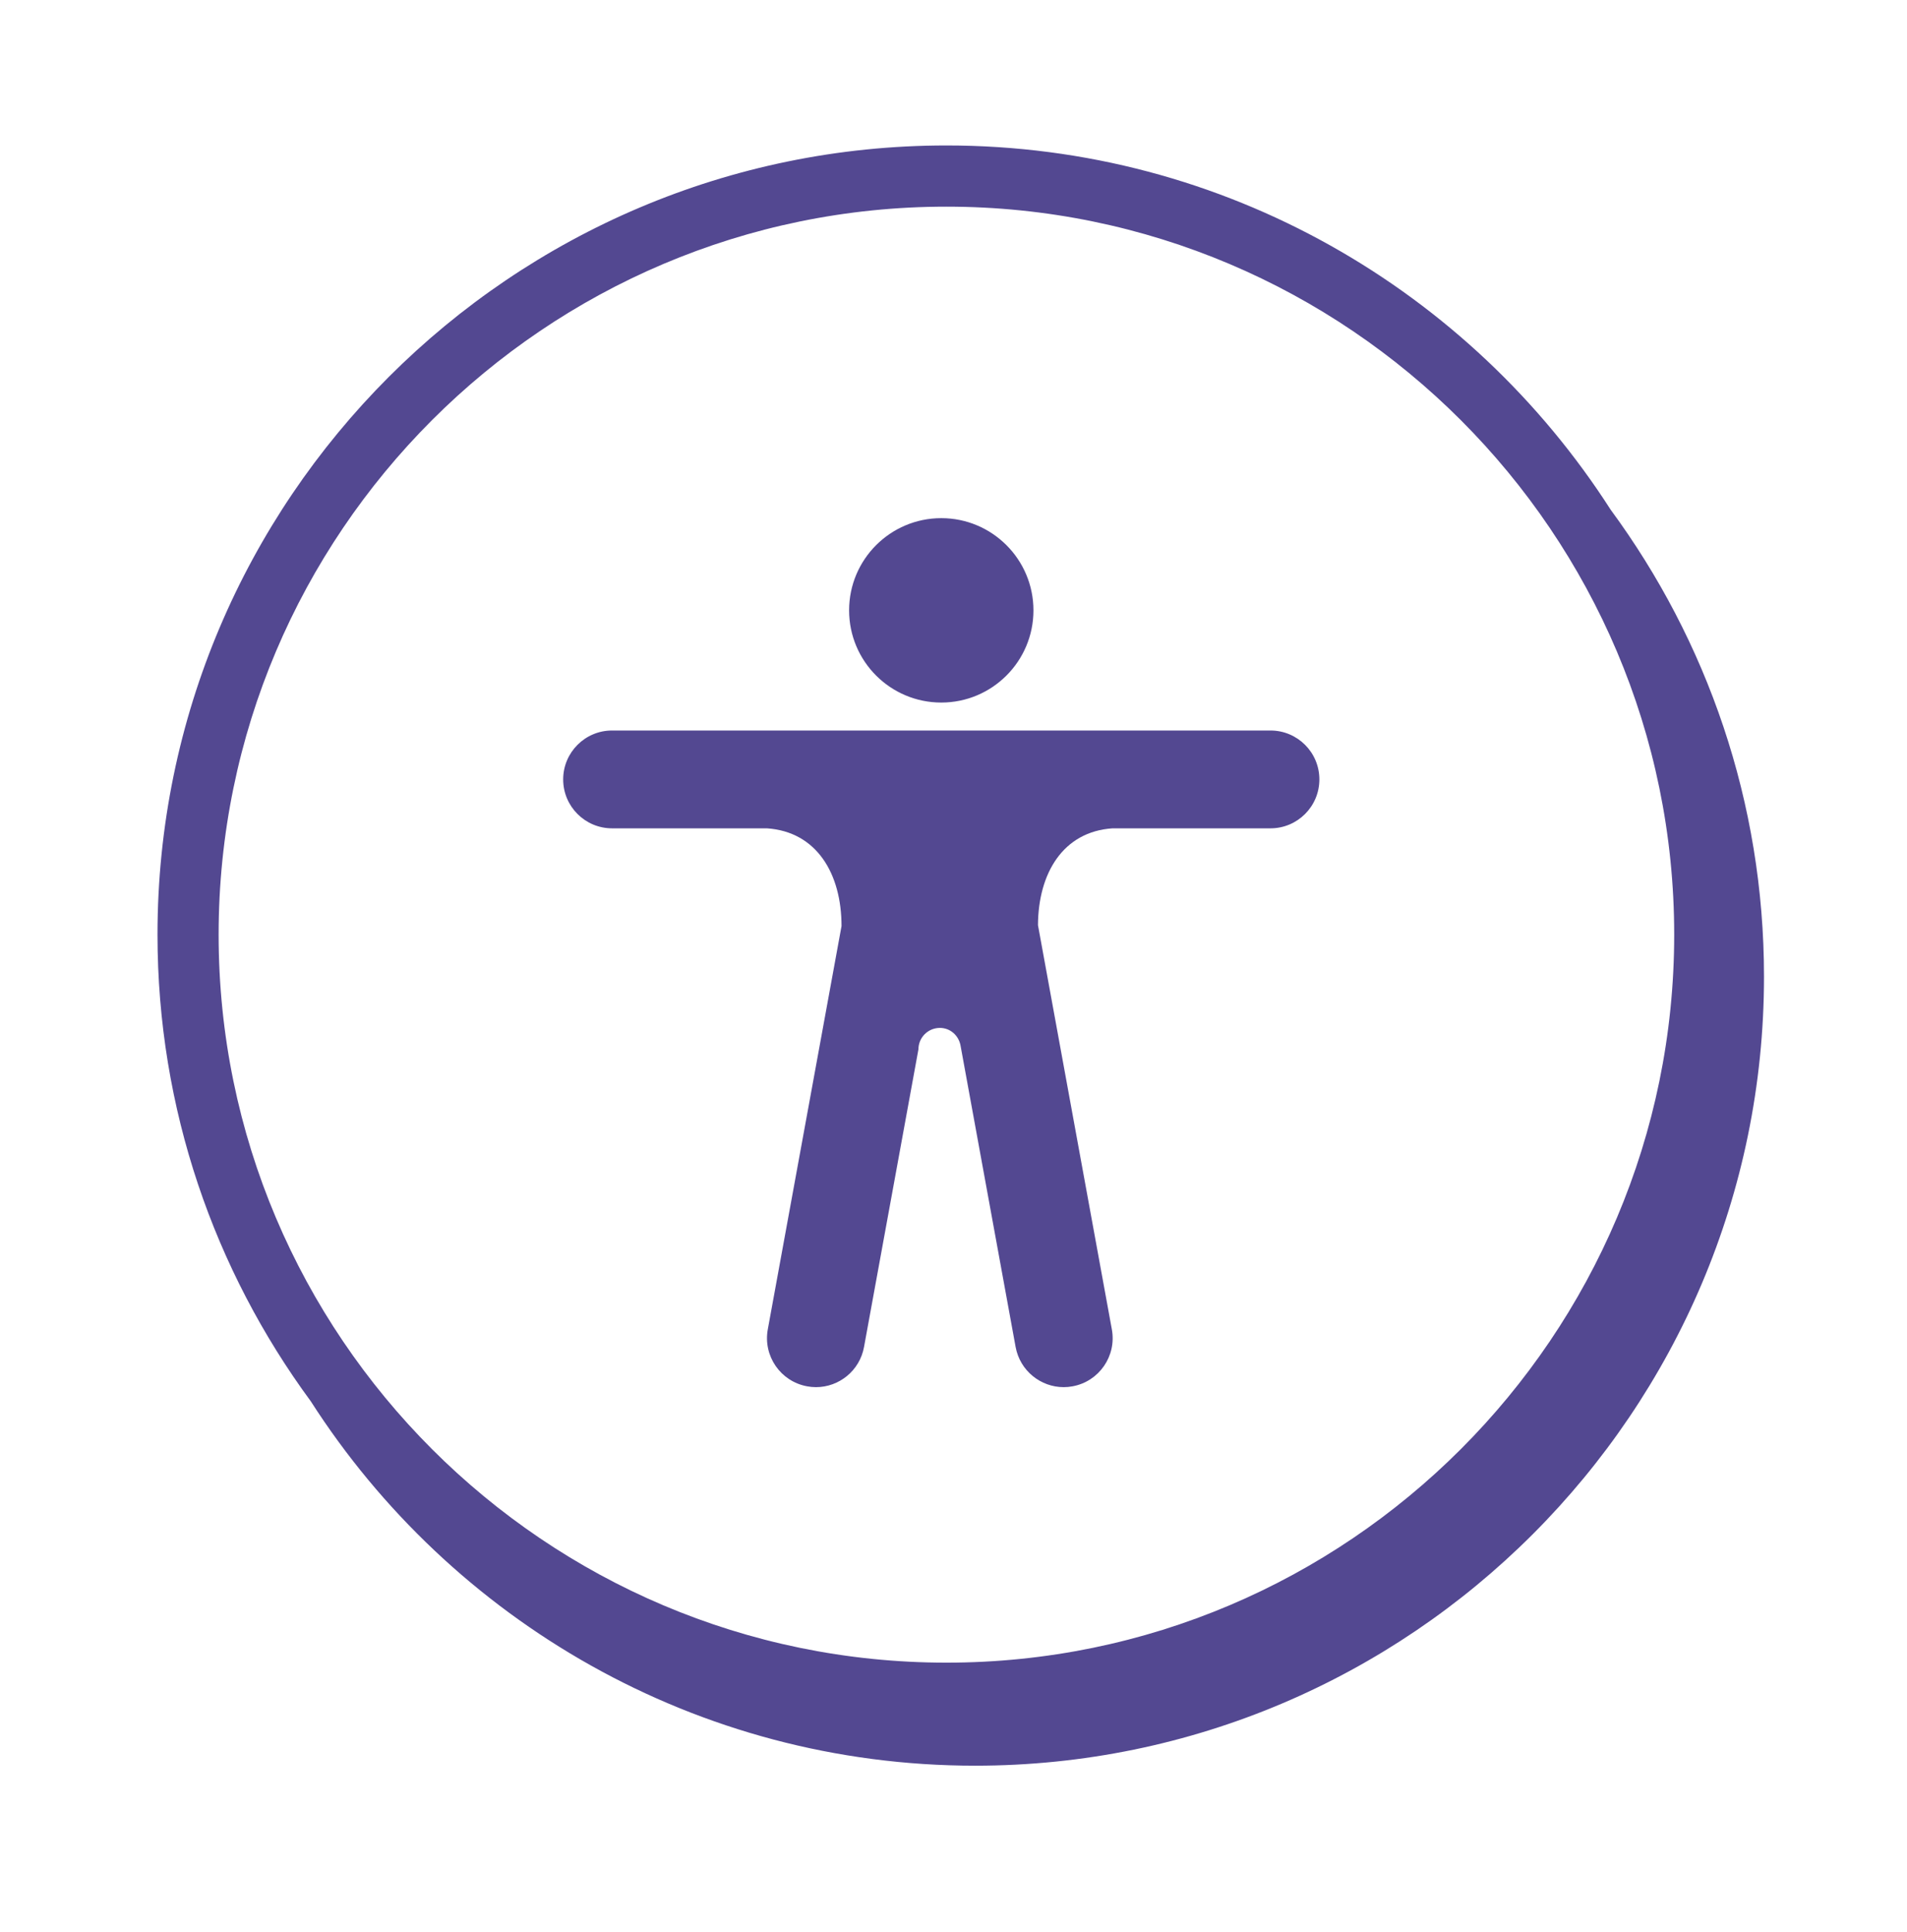 <svg width="78" height="79" viewBox="0 0 78 79" fill="none" xmlns="http://www.w3.org/2000/svg">
<path fill-rule="evenodd" clip-rule="evenodd" d="M51.965 29.87H25.035C23.93 29.87 23.035 30.766 23.035 31.87C23.035 32.974 23.93 33.87 25.035 33.87H31.367C33.412 34.007 34.42 35.734 34.42 37.867L31.404 54.359C31.207 55.446 31.926 56.488 33.014 56.686C33.135 56.709 33.256 56.72 33.375 56.72C34.322 56.72 35.164 56.044 35.34 55.079L37.566 42.905V42.907C37.566 42.422 37.959 42.03 38.443 42.03C38.865 42.03 39.201 42.334 39.284 42.732L41.541 55.079C41.719 56.044 42.561 56.72 43.508 56.72C43.627 56.72 43.748 56.709 43.869 56.686C44.955 56.488 45.676 55.446 45.477 54.359L42.455 37.828C42.467 35.714 43.473 34.006 45.505 33.87H51.965C53.07 33.87 53.965 32.974 53.965 31.87C53.965 30.766 53.07 29.87 51.965 29.87ZM38.5 28.727C40.582 28.727 42.27 27.039 42.27 24.957C42.27 22.875 40.582 21.187 38.5 21.187C36.418 21.187 34.73 22.875 34.73 24.957C34.73 27.039 36.418 28.727 38.5 28.727Z" fill="#534891"/>
<path fill-rule="evenodd" clip-rule="evenodd" d="M38.711 67.985C22.297 67.985 8.942 54.631 8.942 38.217C8.942 21.803 22.297 8.45 38.711 8.45C55.124 8.45 68.478 21.803 68.478 38.217C68.478 54.631 55.124 67.985 38.711 67.985ZM65.88 20.843C60.139 11.895 50.108 5.948 38.711 5.948C20.919 5.948 6.442 20.423 6.442 38.216C6.442 45.349 8.774 51.946 12.709 57.294C18.449 66.248 28.482 72.198 39.885 72.198C57.677 72.198 72.151 57.723 72.151 39.931C72.151 32.793 69.817 26.193 65.88 20.843Z" fill="#534891"/>
</svg>

